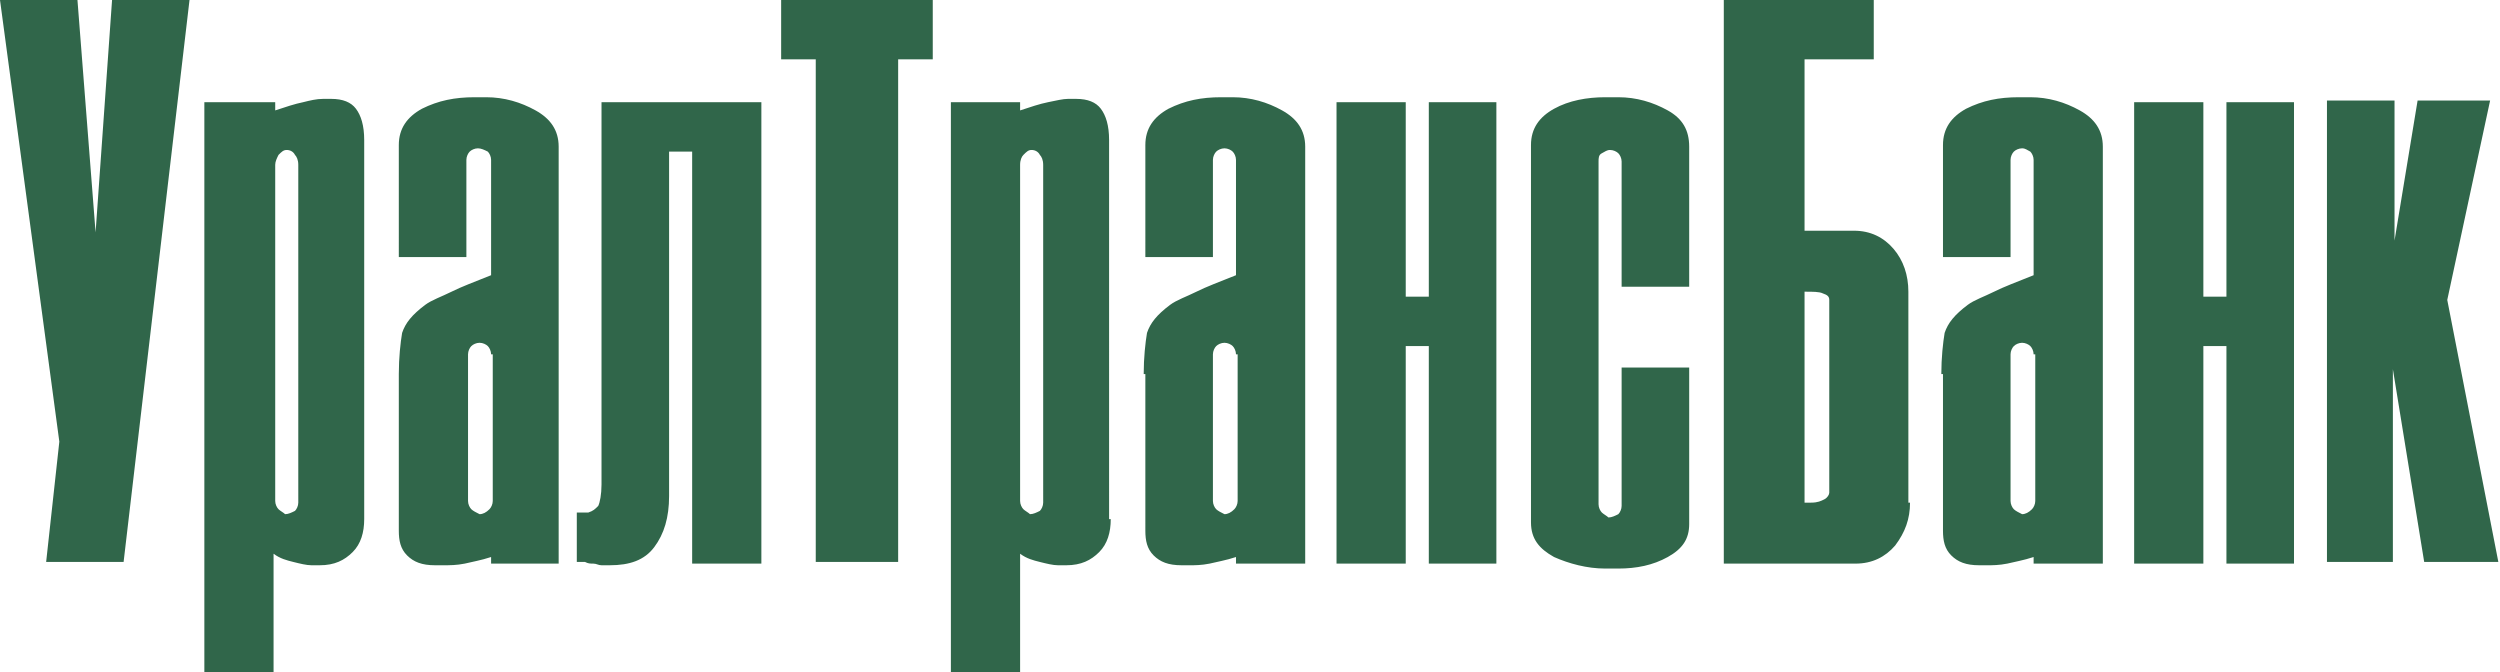 <?xml version="1.0" encoding="utf-8"?>
<!-- Generator: Adobe Illustrator 18.1.1, SVG Export Plug-In . SVG Version: 6.00 Build 0)  -->
<svg version="1.1" id="Layer_1" xmlns="http://www.w3.org/2000/svg" xmlns:xlink="http://www.w3.org/1999/xlink" x="0px" y="0px"
	 width="151.7px" height="40.8px" viewBox="0 0 151.7 40.8" enable-background="new 0 0 151.7 40.8" xml:space="preserve">
<path fill-rule="evenodd" clip-rule="evenodd" fill="#30664A" d="M3.6,26.8L0,0h0.5h4.2l1.1,14.1L6.8,0h0.5h4.2l-4,34.1H7H2.8
	L3.6,26.8L3.6,26.8z M22.1,31.5c0,0.8-0.2,1.5-0.7,2c-0.5,0.5-1.1,0.8-2,0.8l-0.5,0c-0.3,0-0.7-0.1-1.1-0.2
	c-0.4-0.1-0.8-0.2-1.2-0.5v7.2h-0.5h-3.7V6.2H13h3.7v0.5c0.6-0.2,1.2-0.4,1.7-0.5C18.8,6.1,19.2,6,19.6,6h0.5c0.7,0,1.2,0.2,1.5,0.6
	c0.3,0.4,0.5,1,0.5,1.9V31.5L22.1,31.5z M16.7,30.4c0,0.2,0.1,0.4,0.2,0.5c0.1,0.1,0.3,0.2,0.4,0.3c0.2,0,0.4-0.1,0.6-0.2
	c0.1-0.1,0.2-0.3,0.2-0.5V10c0-0.3-0.1-0.5-0.2-0.6c-0.1-0.2-0.3-0.3-0.5-0.3c-0.2,0-0.3,0.1-0.5,0.3c-0.1,0.2-0.2,0.4-0.2,0.6V30.4
	L16.7,30.4z M24.2,22.7c0-1,0.1-1.9,0.2-2.5c0.2-0.6,0.6-1.1,1.4-1.7c0.4-0.3,1-0.5,1.6-0.8c0.6-0.3,1.4-0.6,2.4-1v-7
	c0-0.2-0.1-0.4-0.2-0.5C29.4,9.1,29.2,9,29,9c-0.2,0-0.4,0.1-0.5,0.2c-0.1,0.1-0.2,0.3-0.2,0.5v5.9h-0.5h-3.6V8.8
	c0-1,0.5-1.7,1.4-2.2c1-0.5,2-0.7,3.2-0.7h0.5c0,0,0.1,0,0.1,0c0,0,0,0,0.1,0c1.1,0,2.1,0.3,3,0.8c0.9,0.5,1.4,1.2,1.4,2.2v25.3
	h-0.5h-3.6v-0.4c-0.6,0.2-1.2,0.3-1.6,0.4c-0.5,0.1-0.9,0.1-1.3,0.1l-0.5,0c-0.8,0-1.3-0.2-1.7-0.6c-0.4-0.4-0.5-0.9-0.5-1.5V22.7
	L24.2,22.7z M29.8,21.5c0-0.2-0.1-0.4-0.2-0.5c-0.1-0.1-0.3-0.2-0.5-0.2c-0.2,0-0.4,0.1-0.5,0.2c-0.1,0.1-0.2,0.3-0.2,0.5v8.9
	c0,0.2,0.1,0.4,0.2,0.5c0.1,0.1,0.3,0.2,0.5,0.3c0.2,0,0.4-0.1,0.6-0.3c0.1-0.1,0.2-0.3,0.2-0.5V21.5L29.8,21.5z M35.5,31.1
	C35.5,31.1,35.6,31.1,35.5,31.1c0.1,0,0.1,0,0.1,0c0,0,0.1,0,0.1,0c0.3-0.1,0.4-0.2,0.6-0.4c0.1-0.2,0.2-0.7,0.2-1.3V6.2H37h9.2v28
	h-0.5H42V9.2h-1.4v20.9c0,1.3-0.3,2.3-0.9,3.1c-0.6,0.8-1.5,1.1-2.7,1.1l-0.5,0c-0.2,0-0.3-0.1-0.5-0.1c-0.2,0-0.3,0-0.5-0.1
	c-0.1,0-0.1,0-0.2,0c-0.1,0-0.2,0-0.3,0v-3H35.5L35.5,31.1z M47.4,3.6V0h0.5h8.7v3.6h-2.1v30.5h-0.5h-4.5V3.6H47.4L47.4,3.6z
	 M67.4,31.5c0,0.8-0.2,1.5-0.7,2c-0.5,0.5-1.1,0.8-2,0.8l-0.5,0c-0.3,0-0.7-0.1-1.1-0.2c-0.4-0.1-0.8-0.2-1.2-0.5v7.2h-0.5h-3.7V6.2
	h0.5h3.7v0.5c0.6-0.2,1.2-0.4,1.7-0.5C64.1,6.1,64.5,6,64.8,6h0.5c0.7,0,1.2,0.2,1.5,0.6c0.3,0.4,0.5,1,0.5,1.9V31.5L67.4,31.5z
	 M61.9,30.4c0,0.2,0.1,0.4,0.2,0.5c0.1,0.1,0.3,0.2,0.4,0.3c0.2,0,0.4-0.1,0.6-0.2c0.1-0.1,0.2-0.3,0.2-0.5V10
	c0-0.3-0.1-0.5-0.2-0.6c-0.1-0.2-0.3-0.3-0.5-0.3c-0.2,0-0.3,0.1-0.5,0.3C62,9.5,61.9,9.7,61.9,10V30.4L61.9,30.4z M69.4,22.7
	c0-1,0.1-1.9,0.2-2.5c0.2-0.6,0.6-1.1,1.4-1.7c0.4-0.3,1-0.5,1.6-0.8c0.6-0.3,1.4-0.6,2.4-1v-7c0-0.2-0.1-0.4-0.2-0.5
	C74.7,9.1,74.5,9,74.3,9c-0.2,0-0.4,0.1-0.5,0.2c-0.1,0.1-0.2,0.3-0.2,0.5v5.9h-0.5h-3.6V8.8c0-1,0.5-1.7,1.4-2.2
	c1-0.5,2-0.7,3.2-0.7h0.5c0,0,0.1,0,0.1,0c0,0,0,0,0.1,0c1.1,0,2.1,0.3,3,0.8c0.9,0.5,1.4,1.2,1.4,2.2v25.3h-0.5H75v-0.4
	c-0.6,0.2-1.2,0.3-1.6,0.4c-0.5,0.1-0.9,0.1-1.2,0.1l-0.5,0c-0.8,0-1.3-0.2-1.7-0.6c-0.4-0.4-0.5-0.9-0.5-1.5V22.7L69.4,22.7z
	 M75,21.5c0-0.2-0.1-0.4-0.2-0.5c-0.1-0.1-0.3-0.2-0.5-0.2c-0.2,0-0.4,0.1-0.5,0.2c-0.1,0.1-0.2,0.3-0.2,0.5v8.9
	c0,0.2,0.1,0.4,0.2,0.5c0.1,0.1,0.3,0.2,0.5,0.3c0.2,0,0.4-0.1,0.6-0.3c0.1-0.1,0.2-0.3,0.2-0.5V21.5L75,21.5z M86.7,6.2h0.5h3.6v28
	h-0.5h-3.6V21h-1.4v13.2h-0.5h-3.7v-28h0.5h3.7v11.8h1.4V6.2L86.7,6.2z M92.9,8.8c0-1,0.5-1.7,1.4-2.2c0.9-0.5,2-0.7,3.1-0.7h0.5
	c0,0,0.1,0,0.1,0c0,0,0.1,0,0.2,0c1.1,0,2.1,0.3,3,0.8c0.9,0.5,1.3,1.2,1.3,2.2v8.5H102h-3.6V9.8c0-0.2-0.1-0.4-0.2-0.5
	c-0.1-0.1-0.3-0.2-0.5-0.2c-0.2,0-0.3,0.1-0.5,0.2C97,9.4,97,9.6,97,9.8v20.8c0,0.2,0.1,0.4,0.2,0.5c0.1,0.1,0.3,0.2,0.4,0.3
	c0.2,0,0.4-0.1,0.6-0.2c0.1-0.1,0.2-0.3,0.2-0.5v-8.4h0.5h3.6v9.5c0,0.9-0.4,1.5-1.3,2c-0.9,0.5-1.9,0.7-3,0.7c-0.1,0-0.1,0-0.2,0
	c0,0-0.1,0-0.1,0l-0.5,0c-1.1,0-2.2-0.3-3.1-0.7c-0.9-0.5-1.4-1.1-1.4-2.1V8.8L92.9,8.8z M115.9,30.5c0,1-0.3,1.8-0.9,2.6
	c-0.6,0.7-1.4,1.1-2.4,1.1h-0.5h-7.5V0h0.5h8.6v3.6h-4.2v10.4h3c1,0,1.8,0.4,2.4,1.1c0.6,0.7,0.9,1.6,0.9,2.6V30.5L115.9,30.5z
	 M109.5,30.5c0.1,0,0.1,0,0.2,0c0.1,0,0.1,0,0.2,0c0.4,0,0.6-0.1,0.8-0.2c0.2-0.1,0.3-0.3,0.3-0.4V18.2c0-0.2-0.1-0.3-0.4-0.4
	c-0.2-0.1-0.6-0.1-1.1-0.1V30.5L109.5,30.5z M117.8,22.7c0-1,0.1-1.9,0.2-2.5c0.2-0.6,0.6-1.1,1.4-1.7c0.4-0.3,1-0.5,1.6-0.8
	c0.6-0.3,1.4-0.6,2.4-1v-7c0-0.2-0.1-0.4-0.2-0.5C123,9.1,122.9,9,122.7,9c-0.2,0-0.4,0.1-0.5,0.2c-0.1,0.1-0.2,0.3-0.2,0.5v5.9
	h-0.5h-3.6V8.8c0-1,0.5-1.7,1.4-2.2c1-0.5,2-0.7,3.2-0.7h0.5c0,0,0.1,0,0.1,0c0,0,0,0,0.1,0c1.1,0,2.1,0.3,3,0.8
	c0.9,0.5,1.4,1.2,1.4,2.2v25.3H127h-3.6v-0.4c-0.6,0.2-1.2,0.3-1.6,0.4c-0.5,0.1-0.9,0.1-1.2,0.1l-0.5,0c-0.8,0-1.3-0.2-1.7-0.6
	c-0.4-0.4-0.5-0.9-0.5-1.5V22.7L117.8,22.7z M123.4,21.5c0-0.2-0.1-0.4-0.2-0.5c-0.1-0.1-0.3-0.2-0.5-0.2c-0.2,0-0.4,0.1-0.5,0.2
	c-0.1,0.1-0.2,0.3-0.2,0.5v8.9c0,0.2,0.1,0.4,0.2,0.5c0.1,0.1,0.3,0.2,0.5,0.3c0.2,0,0.4-0.1,0.6-0.3c0.1-0.1,0.2-0.3,0.2-0.5V21.5
	L123.4,21.5z M135.1,6.2h0.5h3.6v28h-0.5h-3.6V21h-1.4v13.2h-0.5h-3.7v-28h0.5h3.7v11.8h1.4V6.2L135.1,6.2z M141.2,34.1v-28h0.5h3.6
	v8.5l1.4-8.5h0.5h3.9l-2.6,12.1l3.1,15.9h-0.5h-4l-1.9-11.7v11.7h-0.5H141.2z"/>
</svg>
